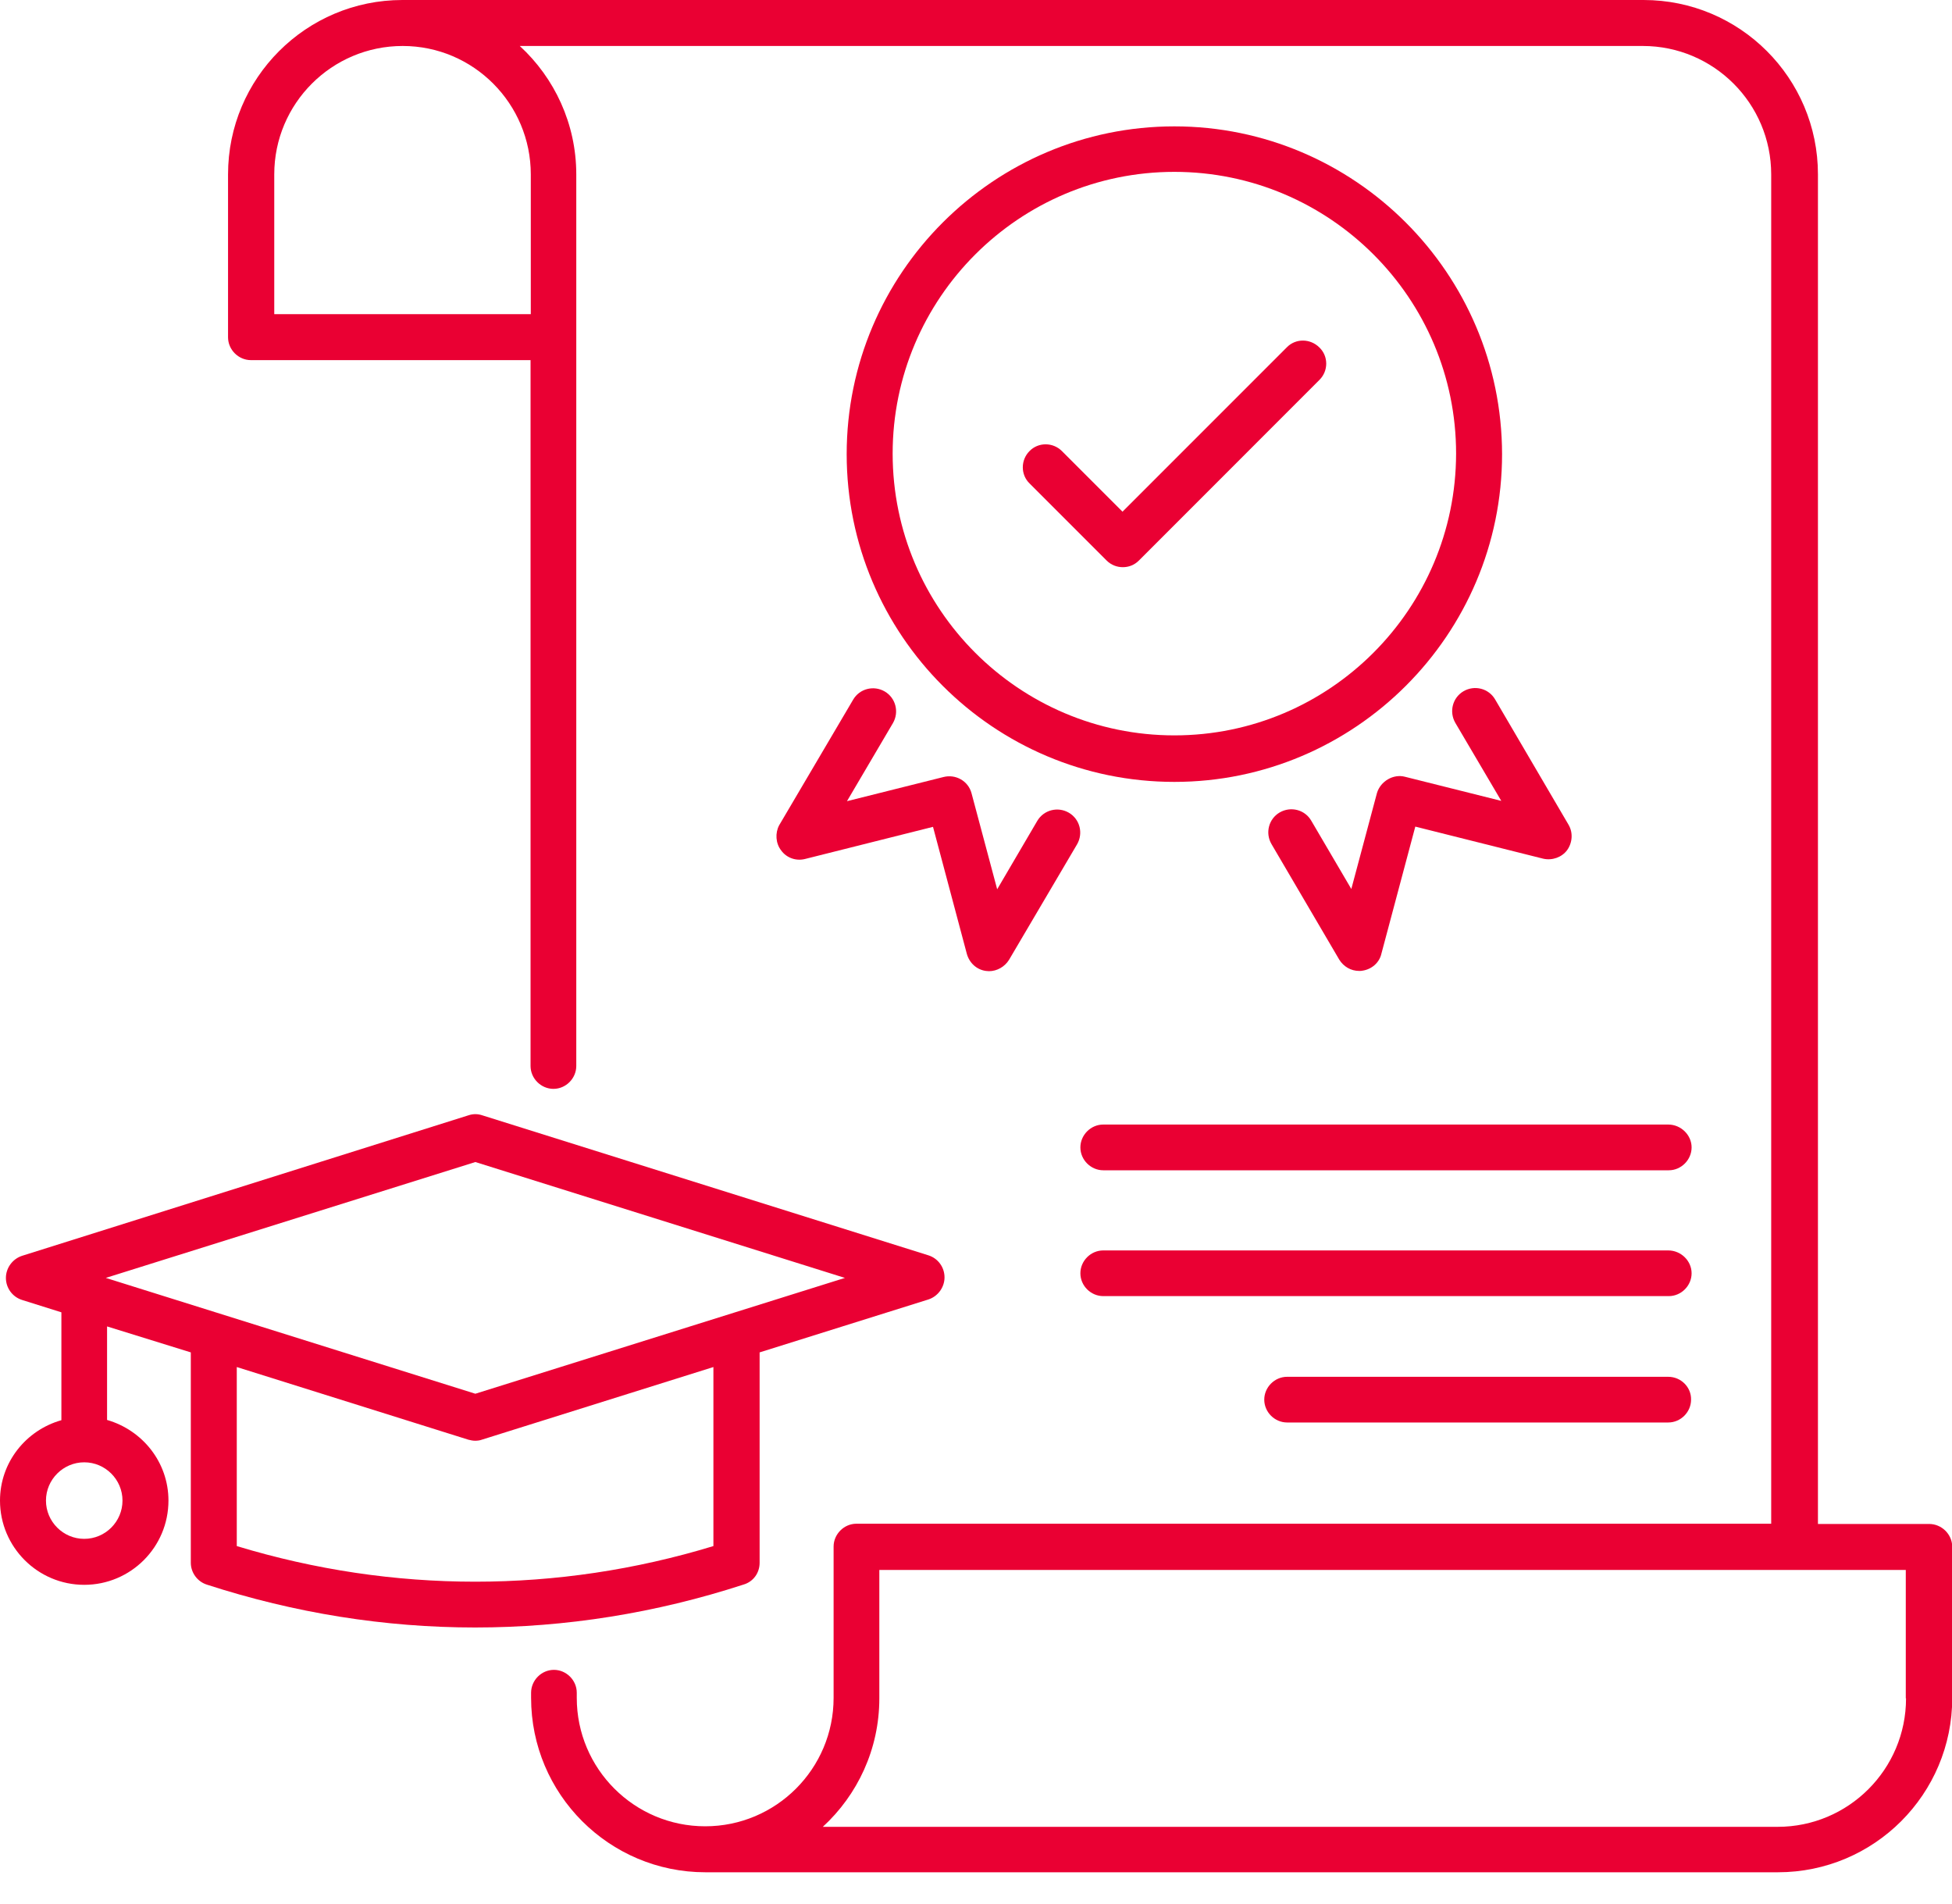 <svg width="40" height="39" viewBox="0 0 40 39" fill="none" xmlns="http://www.w3.org/2000/svg">
<g clip-path="url(#clip0_658_745)">
<path d="M39.532 31.222H37.253V3.573C37.253 1.6 35.653 0 33.68 0H8.246C6.273 0 4.673 1.6 4.673 3.573V6.91C4.673 7.167 4.889 7.378 5.141 7.378H10.872V21.839C10.872 22.097 11.088 22.308 11.341 22.308C11.598 22.308 11.809 22.092 11.809 21.839V3.573C11.809 2.537 11.362 1.595 10.651 0.942H33.664C35.116 0.942 36.295 2.121 36.295 3.573V31.217H17.55C17.293 31.217 17.082 31.433 17.082 31.685V34.785C17.082 36.237 15.903 37.416 14.451 37.416C12.998 37.416 11.819 36.237 11.819 34.785V34.68C11.819 34.422 11.604 34.211 11.351 34.211C11.093 34.211 10.883 34.427 10.883 34.68V34.785C10.883 36.758 12.483 38.358 14.456 38.358H36.432C38.406 38.358 40.005 36.758 40.005 34.785V31.685C40 31.427 39.784 31.222 39.532 31.222ZM10.877 3.573V6.436H5.62V3.573C5.62 2.121 6.799 0.942 8.252 0.942C9.704 0.942 10.877 2.126 10.877 3.573ZM39.058 34.795C39.058 36.248 37.879 37.427 36.427 37.427H16.861C17.571 36.774 18.019 35.837 18.019 34.795V32.164H39.053V34.795H39.058Z" fill="#EA0033"/>
<path d="M15.566 32.017V27.707L19.024 26.623C19.218 26.56 19.355 26.375 19.355 26.17C19.355 25.965 19.224 25.781 19.024 25.718L9.883 22.85C9.788 22.818 9.693 22.818 9.599 22.85L0.453 25.728C0.258 25.791 0.121 25.976 0.121 26.181C0.121 26.386 0.253 26.57 0.453 26.633L1.258 26.886V29.096C0.532 29.301 0 29.959 0 30.743C0 31.696 0.774 32.469 1.726 32.469C2.679 32.469 3.452 31.696 3.452 30.743C3.452 29.959 2.921 29.301 2.194 29.091V27.175L3.91 27.707V32.017C3.91 32.217 4.042 32.401 4.236 32.464C6.036 33.048 7.883 33.343 9.736 33.343C11.588 33.343 13.44 33.048 15.235 32.464C15.435 32.406 15.566 32.227 15.566 32.017ZM2.51 30.743C2.51 31.175 2.158 31.527 1.726 31.527C1.295 31.527 0.942 31.175 0.942 30.743C0.942 30.312 1.295 29.959 1.726 29.959C2.158 29.959 2.51 30.312 2.51 30.743ZM9.741 23.807L17.314 26.181L9.741 28.554L2.168 26.181L9.741 23.807ZM4.852 31.675V28.007L9.599 29.496C9.641 29.507 9.693 29.517 9.736 29.517C9.778 29.517 9.83 29.512 9.872 29.496L14.619 28.007V31.675C11.425 32.648 8.057 32.648 4.852 31.675Z" fill="#EA0033"/>
<path d="M24.065 2.589C20.366 2.589 17.35 5.599 17.35 9.304C17.35 13.009 20.36 16.019 24.065 16.019C27.765 16.019 30.78 13.004 30.78 9.304C30.775 5.599 27.759 2.589 24.065 2.589ZM24.065 15.066C20.881 15.066 18.292 12.477 18.292 9.293C18.292 6.11 20.881 3.521 24.065 3.521C27.249 3.521 29.838 6.11 29.838 9.293C29.833 12.477 27.249 15.066 24.065 15.066Z" fill="#EA0033"/>
<path d="M26.37 7.115L23.002 10.483L21.76 9.241C21.576 9.057 21.276 9.057 21.097 9.241C20.913 9.425 20.913 9.725 21.097 9.904L22.676 11.483C22.771 11.578 22.892 11.62 23.008 11.62C23.128 11.62 23.244 11.578 23.339 11.483L27.038 7.783C27.223 7.599 27.223 7.299 27.038 7.12C26.849 6.931 26.549 6.931 26.37 7.115Z" fill="#EA0033"/>
<path d="M34.185 23.039H22.608C22.35 23.039 22.139 23.255 22.139 23.507C22.139 23.765 22.355 23.976 22.608 23.976H34.196C34.453 23.976 34.664 23.76 34.664 23.507C34.664 23.255 34.448 23.039 34.185 23.039Z" fill="#EA0033"/>
<path d="M34.185 25.618H22.608C22.35 25.618 22.139 25.833 22.139 26.086C22.139 26.344 22.355 26.554 22.608 26.554H34.196C34.453 26.554 34.664 26.339 34.664 26.086C34.664 25.833 34.448 25.618 34.185 25.618Z" fill="#EA0033"/>
<path d="M34.185 28.207H26.375C26.118 28.207 25.907 28.422 25.907 28.675C25.907 28.933 26.123 29.143 26.375 29.143H34.185C34.443 29.143 34.653 28.928 34.653 28.675C34.659 28.422 34.448 28.207 34.185 28.207Z" fill="#EA0033"/>
<path d="M16.008 17.424C16.119 17.577 16.314 17.645 16.498 17.598L19.119 16.94L19.813 19.545C19.866 19.729 20.013 19.866 20.203 19.892C20.224 19.892 20.245 19.897 20.266 19.897C20.429 19.897 20.587 19.808 20.676 19.666L22.071 17.298C22.202 17.071 22.129 16.782 21.902 16.65C21.676 16.519 21.387 16.593 21.255 16.819L20.434 18.219L19.908 16.25C19.84 15.998 19.582 15.856 19.334 15.919L17.356 16.414L18.298 14.814C18.429 14.588 18.355 14.298 18.129 14.166C17.903 14.035 17.613 14.109 17.482 14.335L15.966 16.908C15.882 17.066 15.893 17.277 16.008 17.424Z" fill="#EA0033"/>
<path d="M30.638 14.33C30.506 14.103 30.217 14.03 29.991 14.161C29.765 14.293 29.691 14.582 29.822 14.809L30.764 16.408L28.791 15.914C28.554 15.851 28.291 16.003 28.217 16.245L27.691 18.213L26.87 16.814C26.739 16.587 26.449 16.514 26.223 16.645C25.997 16.777 25.923 17.066 26.055 17.293L27.444 19.661C27.533 19.803 27.681 19.892 27.854 19.892C27.875 19.892 27.896 19.892 27.917 19.887C28.107 19.86 28.265 19.724 28.307 19.54L29.002 16.935L31.622 17.592C31.806 17.634 32.001 17.566 32.112 17.419C32.222 17.266 32.238 17.061 32.143 16.898L30.638 14.33Z" fill="#EA0033"/>
</g>
<defs>
<clipPath id="clip0_658_745">
<rect width="40" height="38.363" fill="white"/>
</clipPath>
</defs>
</svg>
